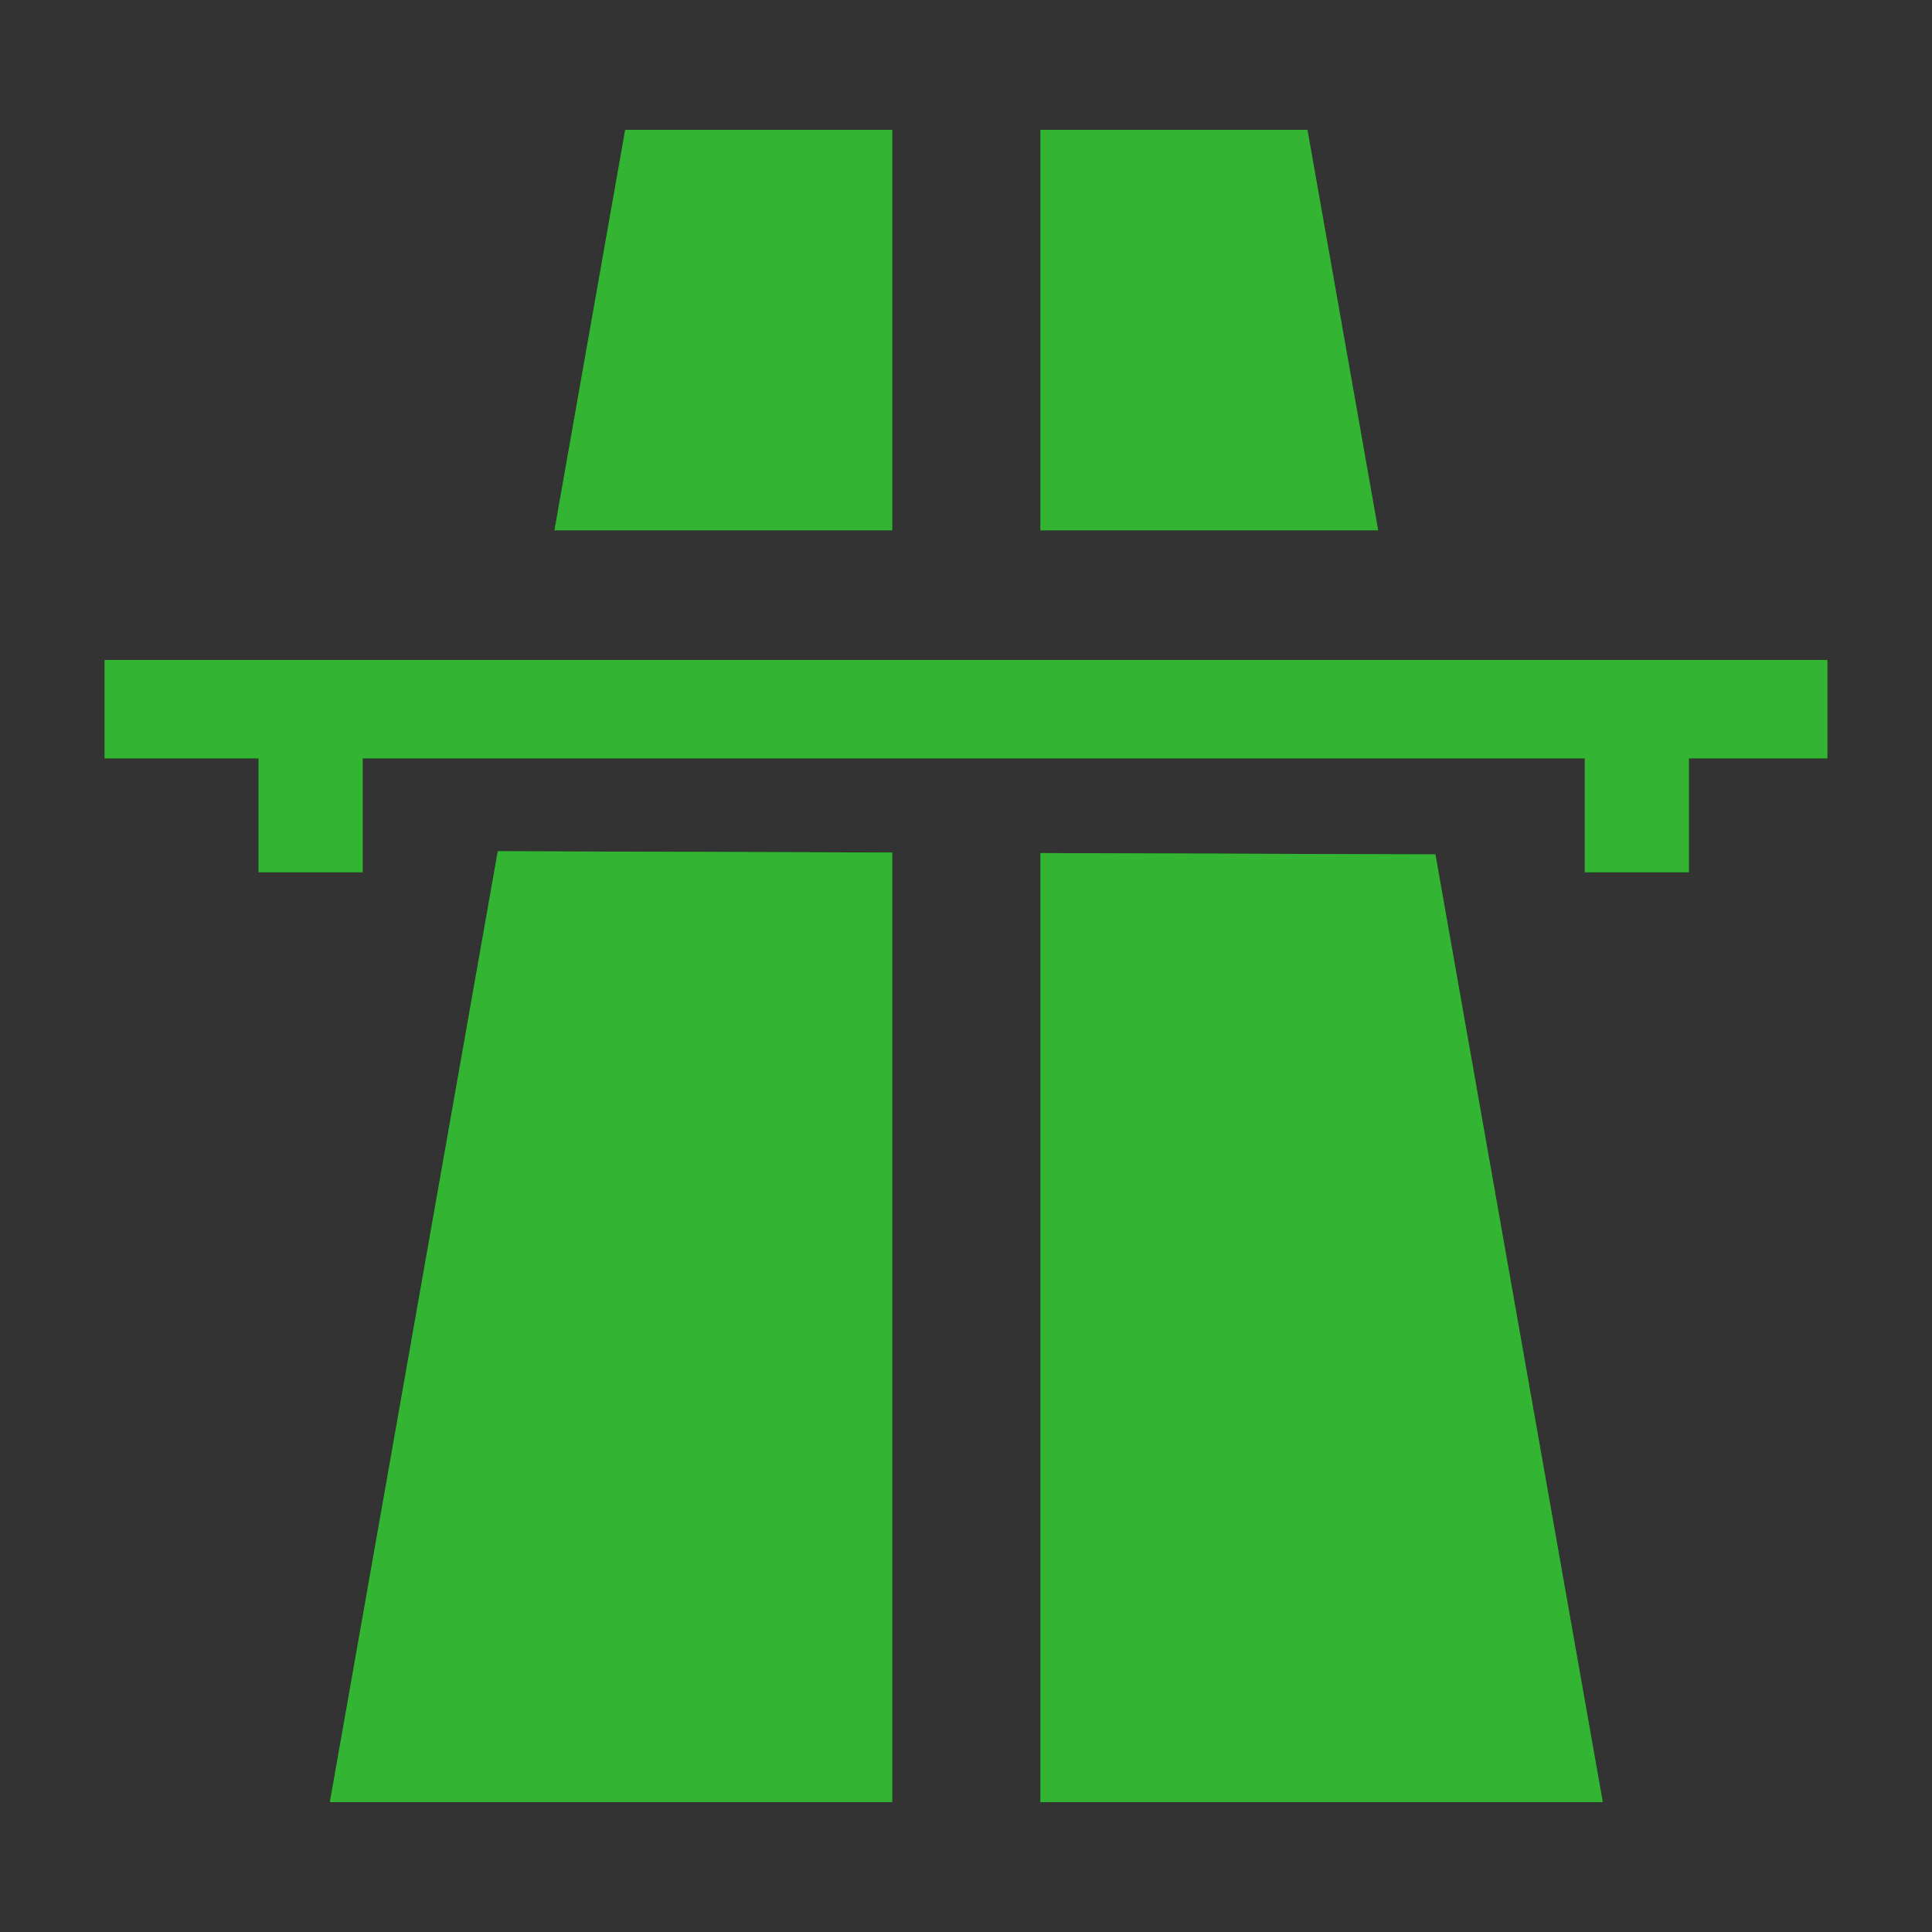 <?xml version="1.0" encoding="utf-8"?>
<!-- Generator: Adobe Illustrator 15.0.0, SVG Export Plug-In . SVG Version: 6.00 Build 0)  -->
<!DOCTYPE svg PUBLIC "-//W3C//DTD SVG 1.1//EN" "http://www.w3.org/Graphics/SVG/1.1/DTD/svg11.dtd">
<svg version="1.1" id="Layer_1" xmlns="http://www.w3.org/2000/svg" xmlns:xlink="http://www.w3.org/1999/xlink" x="0px" y="0px"
	 width="120px" height="120px" viewBox="0 0 120 120" enable-background="new 0 0 120 120" xml:space="preserve">
<rect x="0" y="0" width="120" height="120" fill="#333333" stroke="none"/>
<g id="Layer_4" display="none">
	<circle display="inline" opacity="0.5" fill="#DF1F26" enable-background="new    " cx="60" cy="60" r="60"/>
	<rect x="6.5" y="6.5" display="inline" opacity="0.5" fill="#3B4FA1" enable-background="new    " width="107" height="107"/>
</g>
<g id="normal">
	<g>
		<g>
			<path fill="#00A100" d="M81.206,8.067H64.625v24.87h20.973L81.206,8.067z M55.414,8.067H38.833l-4.392,24.87h20.973V8.067z
				 M64.625,52.986v58.948h34.924L89.154,53.07L64.625,52.986z M6.5,40.991V47.1h9.565v7.074h6.459V47.1h75.912v7.074h6.459V47.1
				h8.604v-6.109H6.5L6.5,40.991z M20.49,111.934h34.924V52.955L30.92,52.872L20.49,111.934z"/>
		</g>
	</g>
</g>
<g id="active">
	<g>
		<g>
			<path fill="#00A100" d="M81.206,8.067H64.625v24.87h20.973L81.206,8.067z M55.414,8.067H38.833l-4.392,24.87h20.973V8.067z
				 M64.625,52.986v58.948h34.924L89.154,53.07L64.625,52.986z M6.5,40.991V47.1h9.565v7.074h6.459V47.1h75.912v7.074h6.459V47.1
				h8.604v-6.109H6.5L6.5,40.991z M20.49,111.934h34.924V52.955L30.92,52.872L20.49,111.934z"/>
		</g>
	</g>
</g>
<g id="disabled" opacity="0.2">
	<g>
		<g>
			<path fill="#FFFFFF" d="M81.206,8.067H64.625v24.87h20.973L81.206,8.067z M55.414,8.067H38.833l-4.392,24.87h20.973V8.067z
				 M64.625,52.986v58.948h34.924L89.154,53.07L64.625,52.986z M6.5,40.991V47.1h9.565v7.074h6.459V47.1h75.912v7.074h6.459V47.1
				h8.604v-6.109H6.5L6.5,40.991z M20.49,111.934h34.924V52.955L30.92,52.872L20.49,111.934z"/>
		</g>
	</g>
</g>
</svg>
